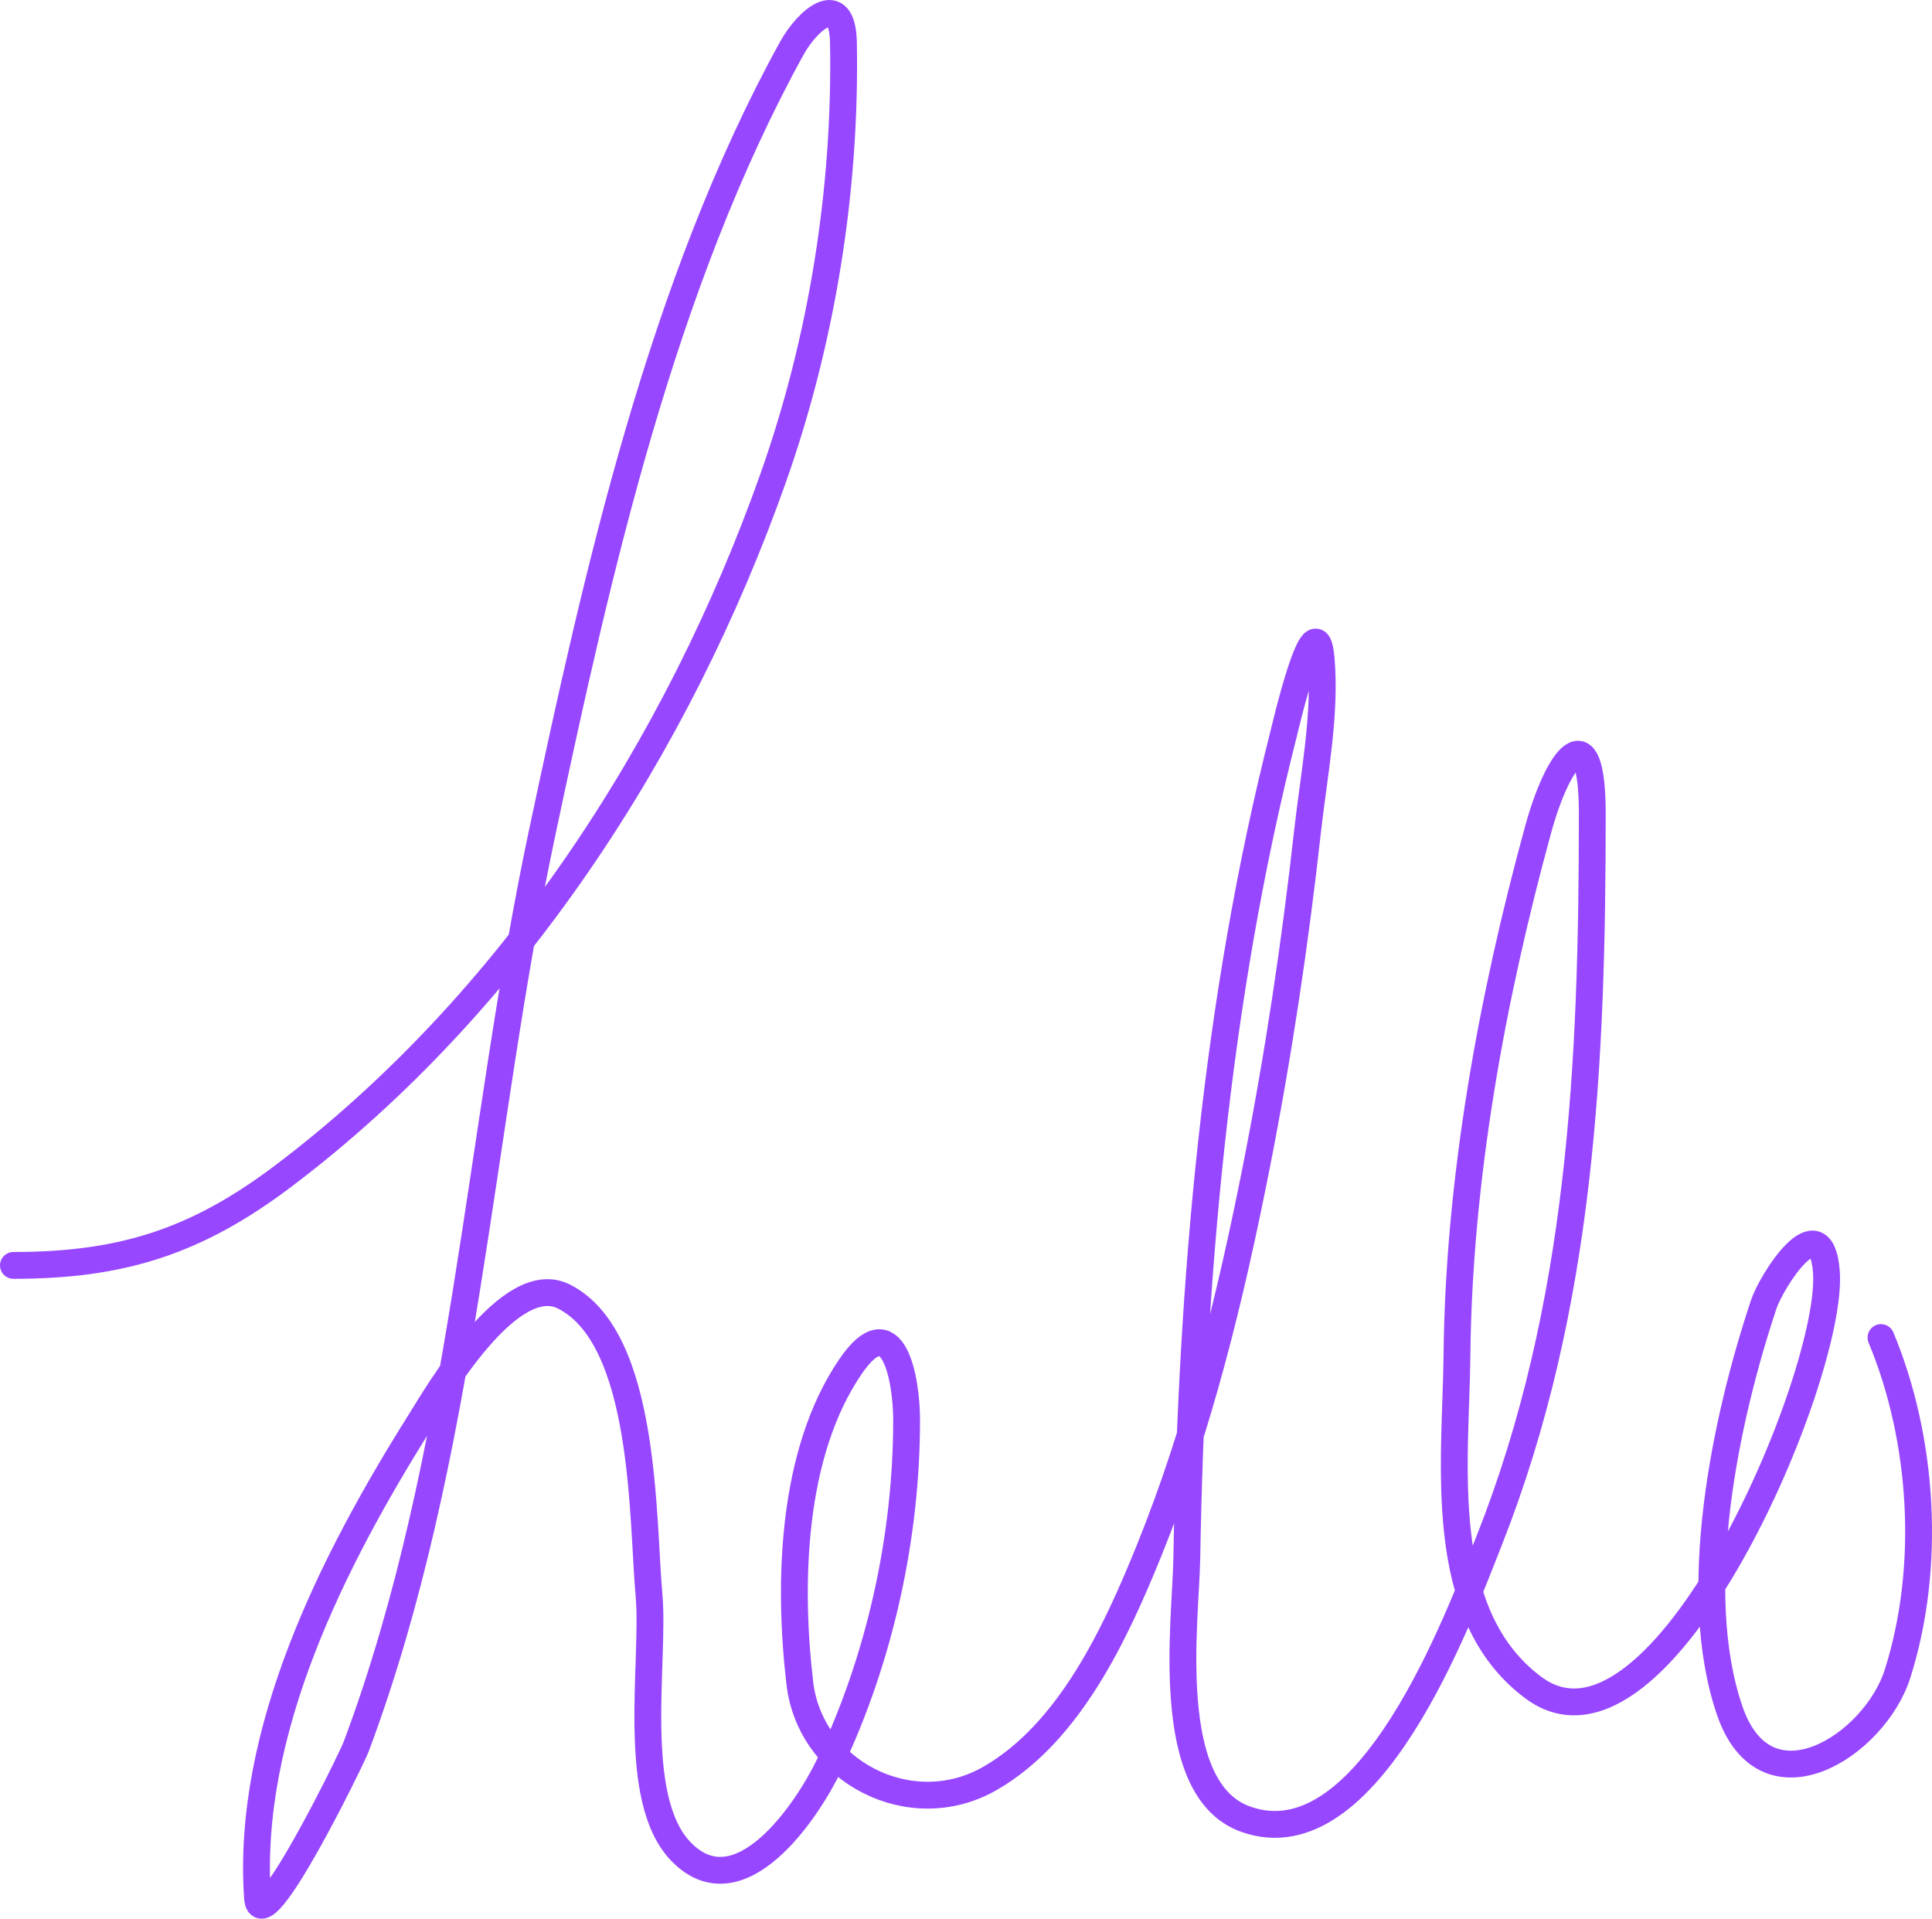 <svg width="432" height="429" viewBox="0 0 432 429" fill="none" xmlns="http://www.w3.org/2000/svg">
<path d="M3 282.926C26.888 282.926 43.635 277.817 63.297 262.983C114.404 224.424 151.703 166.785 172.907 106.802C183.821 75.928 189.194 42.338 188.597 9.553C188.379 -2.444 180.507 4.521 177.054 10.786C147.991 63.512 133.618 127.829 121.24 186.125C106.957 253.392 103.858 325.749 79.66 390.482C78.583 393.363 58.301 434.751 57.581 424.317C55.011 387.068 74.615 348.636 93.781 318.106C97.888 311.565 113.907 283.798 126.059 289.872C144.577 299.128 143.586 339.758 145.112 356.535C146.454 371.287 140.746 402.136 152.285 414.01C165.389 427.496 180.562 404.813 185.459 394.515C196.729 370.818 202.719 343.71 202.719 317.545C202.719 308.263 199.683 291.619 190.166 305.557C176.989 324.857 176.194 353.821 178.847 376.365C181.168 396.089 203.613 407.791 221.323 397.652C239.187 387.426 249.505 364.998 256.851 346.899C268.057 319.295 275.187 289.903 280.948 260.742C285.847 235.943 289.587 210.909 292.379 185.789C293.764 173.334 296.502 159.851 295.405 147.248C294.188 133.248 287.192 163.412 287 164.166C271.764 224.048 266.451 286.844 265.369 348.468C265.121 362.61 259.873 400.031 278.482 406.728C306.086 416.661 326.314 361.321 332.951 344.547C353.677 292.162 356.038 237.391 356.038 181.868C356.038 159.066 348.346 169.361 343.934 185.453C333.548 223.336 326.177 263.769 325.778 303.093C325.536 326.886 320.764 360.963 342.926 377.374C371.471 398.511 410.217 307.247 408.378 284.27C407.16 269.052 396.149 286.323 394.368 291.665C385.816 317.314 377.662 355.818 386.747 382.415C394.799 405.986 419.19 390.303 424.293 374.237C431.857 350.416 430.076 321.808 420.594 299.059" stroke="#9747FF" stroke-width="6" stroke-linecap="round"/>
</svg>
